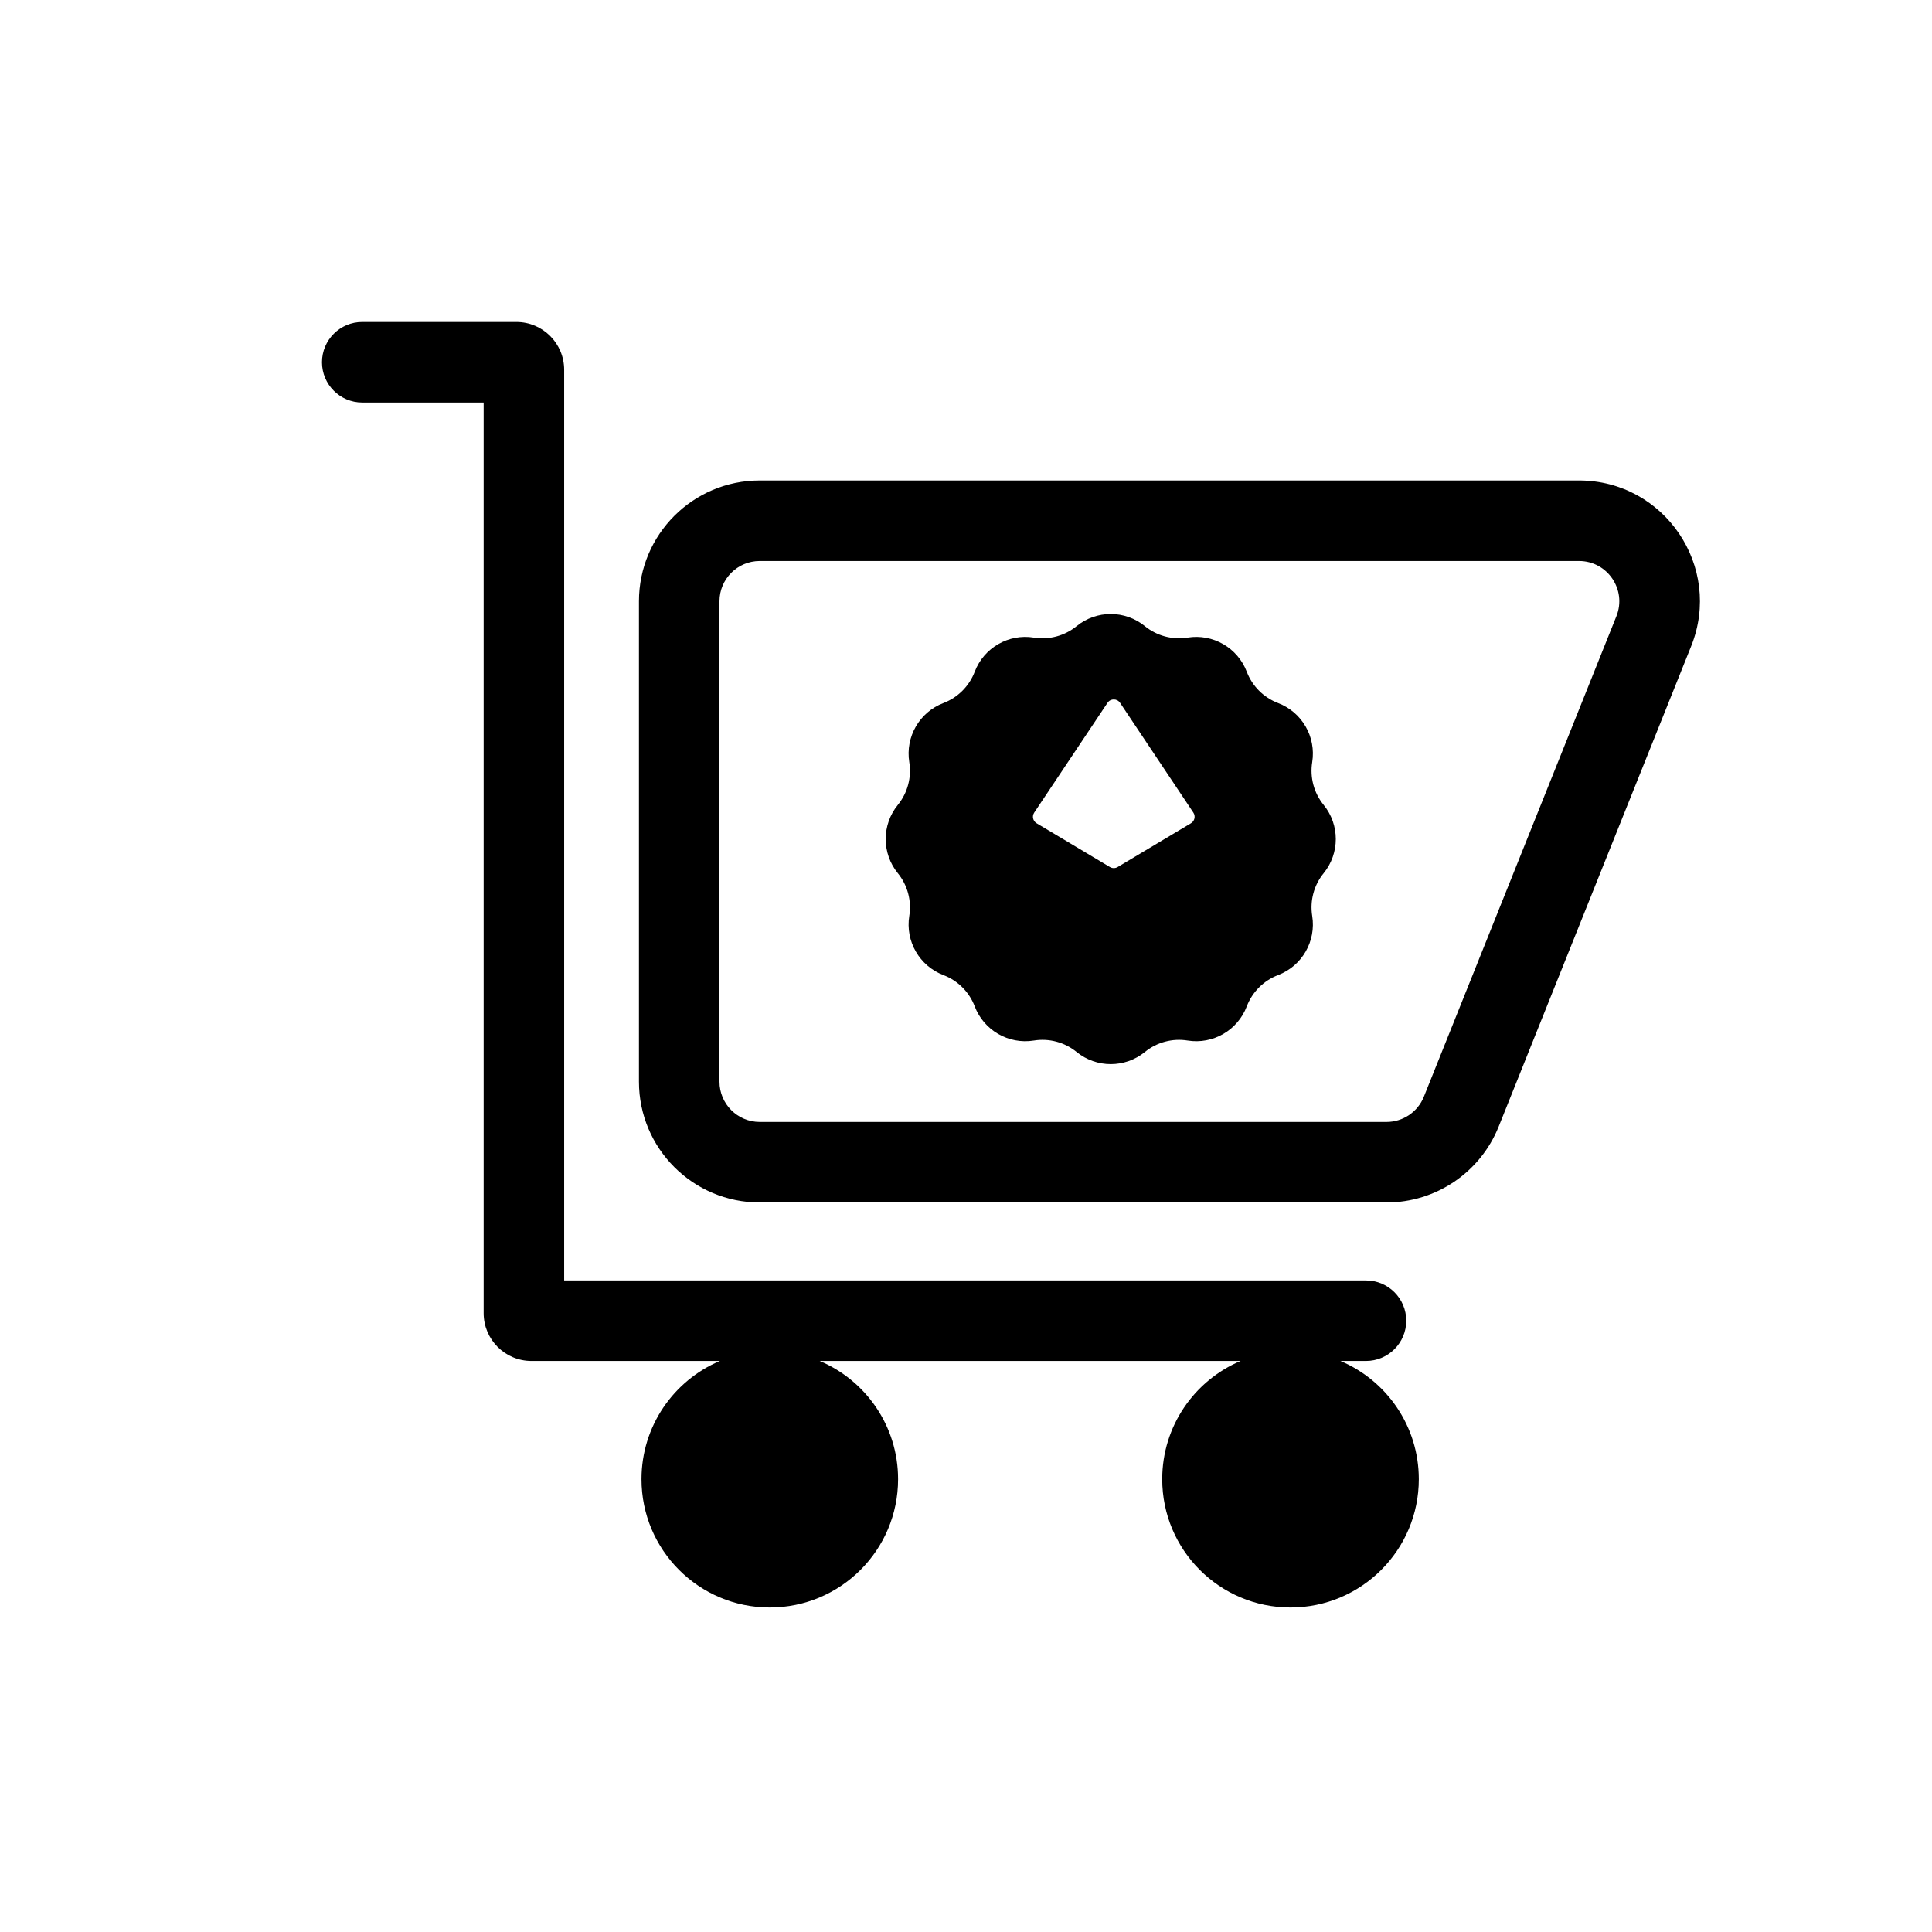 <svg xmlns="http://www.w3.org/2000/svg" width="1em" height="1em" viewBox="0 0 256 256" fill="currentColor">
  <path d="M48 42.665C45.054 42.665 42.665 45.053 42.665 48C42.665 50.946 45.054 53.335 48 53.335H64.085V174C64.085 177.499 66.921 180.335 70.419 180.335H95.385C89.282 182.915 85 188.957 85 196C85 205.389 92.611 213 102 213C111.389 213 119 205.389 119 196C119 188.957 114.718 182.915 108.615 180.335H164.385C158.282 182.915 154 188.957 154 196C154 205.389 161.611 213 171 213C180.389 213 188 205.389 188 196C188 188.957 183.718 182.915 177.615 180.335H181C183.946 180.335 186.335 177.946 186.335 175C186.335 172.053 183.946 169.665 181 169.665H74.754V49C74.754 45.501 71.918 42.665 68.419 42.665H48Z"/> <path d="M142.654 82.968C145.29 80.824 149.069 80.824 151.704 82.968C153.289 84.258 155.349 84.809 157.367 84.485C160.721 83.946 163.993 85.836 165.204 89.01C165.932 90.919 167.44 92.427 169.349 93.155C172.524 94.366 174.413 97.638 173.874 100.993C173.55 103.01 174.102 105.07 175.391 106.655C177.535 109.291 177.535 113.069 175.391 115.705C174.102 117.29 173.55 119.35 173.874 121.367C174.413 124.722 172.524 127.994 169.349 129.205C167.44 129.933 165.932 131.441 165.204 133.35C163.993 136.524 160.721 138.414 157.367 137.875C155.349 137.55 153.289 138.102 151.704 139.392C149.069 141.536 145.29 141.536 142.654 139.392C141.069 138.102 139.009 137.55 136.992 137.875C133.637 138.414 130.365 136.524 129.155 133.35C128.427 131.441 126.919 129.933 125.01 129.205C121.835 127.994 119.946 124.722 120.485 121.367C120.809 119.35 120.257 117.29 118.967 115.705C116.823 113.069 116.823 109.291 118.967 106.655C120.257 105.07 120.809 103.01 120.485 100.993C119.946 97.638 121.835 94.366 125.01 93.155C126.919 92.427 128.427 90.919 129.155 89.01C130.365 85.836 133.637 83.946 136.992 84.485C139.009 84.809 141.069 84.258 142.654 82.968ZM148.414 93.125C148.018 92.532 147.146 92.532 146.751 93.125L137.039 107.675C136.721 108.151 136.867 108.795 137.358 109.089L147.07 114.887C147.385 115.076 147.779 115.076 148.095 114.887L157.807 109.089C158.298 108.795 158.443 108.151 158.126 107.675L148.414 93.125ZM148.667 128.807C148.269 129.381 147.421 129.381 147.023 128.807L139.191 117.514C138.573 116.623 139.617 115.523 140.539 116.094L147.319 120.288C147.641 120.488 148.049 120.488 148.371 120.288L155.151 116.094C156.073 115.523 157.117 116.623 156.499 117.514L148.667 128.807Z"/> <path d="M84.664 79.67C84.664 70.83 91.83 63.664 100.67 63.664H209.229C220.557 63.664 228.3 75.108 224.087 85.623L198.579 149.283C196.146 155.355 190.263 159.335 183.721 159.335H100.67C91.83 159.335 84.664 152.17 84.664 143.33V79.67ZM100.67 74.335C97.723 74.335 95.335 76.724 95.335 79.67V143.33C95.335 146.276 97.723 148.664 100.67 148.664H183.721C185.902 148.664 187.862 147.338 188.673 145.314L214.181 81.654C215.585 78.15 213.005 74.335 209.229 74.335H100.67Z"/>
</svg>